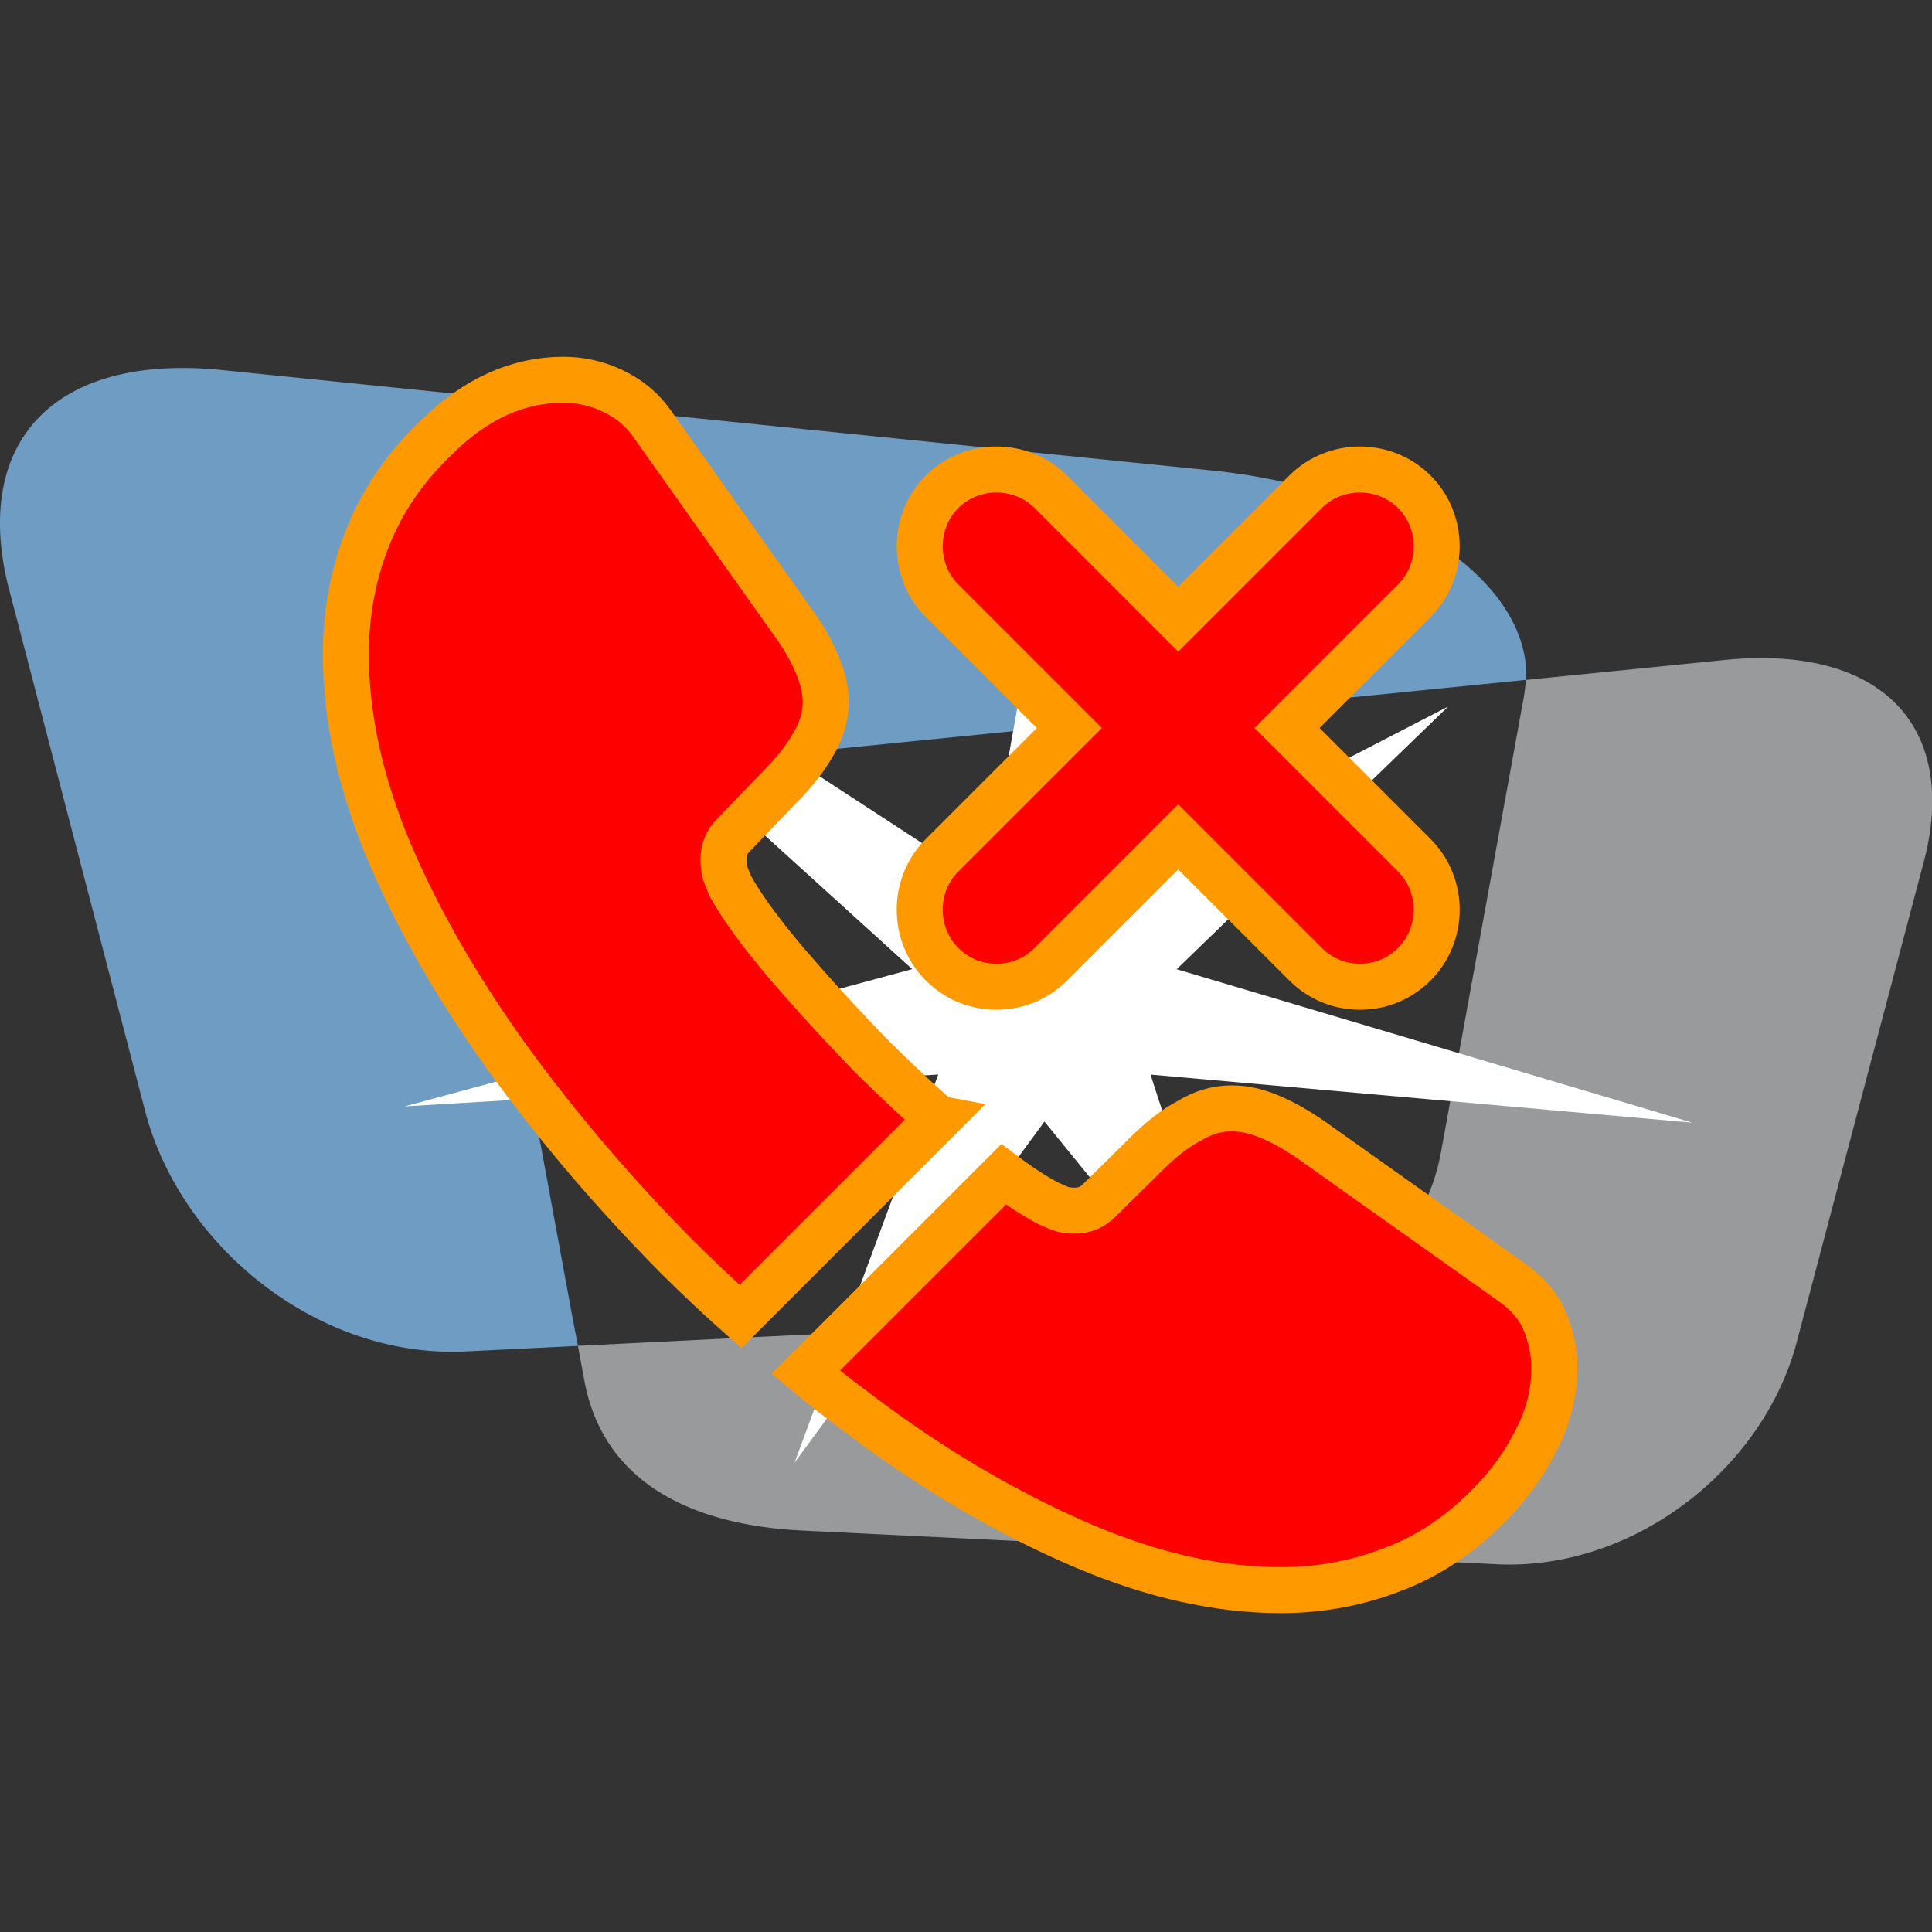 <svg width="42" height="42" viewBox="0 0 42 42" fill="none" xmlns="http://www.w3.org/2000/svg">
	<rect x="0" y="0" width="42" height="42" fill="#333333" stroke="none"/>
	<path d="m 37.481,14.349 -4.312,0.433 a 3.715,3.715 0 0 1 -0.072,0.531 l -1.762,9.683 c -0.443,2.552 -2.644,3.47 -5.085,3.587 l -13.686,0.674 0.131,0.709 c 0.413,2.351 2.475,3.198 4.755,3.307 l 15.143,0.735 c 2.918,0.11 5.678,-2.034 6.443,-4.741 l 2.812,-10.631 c 0.699,-2.866 -0.955,-4.63 -4.368,-4.287 z" fill="#989a9c"/>
	<path d="m 11.046,21.047 c -0.38,-2.944 2.671,-4.232 6.176,-4.671 l 15.902,-1.591 0.046,-0.004 a 2.203,2.203 0 0 0 -0.007,-0.387 C 32.91,12.39 30.142,10.659 26.495,10.244 L 4.835,8.046 C 1.188,7.674 -0.578,9.588 0.168,12.698 L 3.177,24.238 c 0.817,2.937 3.768,5.264 6.885,5.144 l 0.979,-0.048 1.523,-0.075 -0.135,-0.709 z" fill="#6f9cc3"/>
	<path d="m 31.336,24.997 1.762,-9.683 A 3.715,3.715 0 0 0 33.17,14.783 l -0.046,0.004 -15.902,1.591 c -3.506,0.44 -6.557,1.727 -6.176,4.671 l 1.385,7.503 0.135,0.709 13.686,-0.674 c 2.441,-0.119 4.642,-1.037 5.084,-3.588 z"/>
	<path d="m 22.618,12.58 1.367,6.653 7.496,-3.873 -5.901,5.71 11.21,3.336 -11.779,-1.046 2.078,6.41 -4.384,-5.389 -5.434,7.42 3.126,-8.442 -11.601,0.693 11.034,-2.984 -11.279,-10.238 12.876,8.401 z" fill="#ffffff"/>
	<path d="m 27.979,15.826 2.768,-2.768 c 0.647,-0.647 0.647,-1.719 0,-2.366 -0.647,-0.647 -1.719,-0.647 -2.366,0 l -2.768,2.768 -2.768,-2.768 c -0.647,-0.647 -1.719,-0.647 -2.366,0 -0.647,0.647 -0.647,1.719 0,2.366 l 2.768,2.768 -2.768,2.768 c -0.647,0.647 -0.647,1.719 0,2.366 0.335,0.335 0.759,0.491 1.183,0.491 0.424,0 0.848,-0.156 1.183,-0.491 l 2.768,-2.768 2.768,2.768 c 0.335,0.335 0.759,0.491 1.183,0.491 0.424,0 0.848,-0.156 1.183,-0.491 0.647,-0.647 0.647,-1.719 0,-2.366 z" stroke="#ff9900" fill="#ff0000"/>
	<path d="m 20.399,24.319 -4.302,4.302 C 15.623,28.2 15.163,27.766 14.715,27.319 13.36,25.951 12.137,24.517 11.045,23.017 9.966,21.517 9.098,20.018 8.466,18.531 7.835,17.031 7.519,15.597 7.519,14.229 c 0,-0.895 0.158,-1.75 0.474,-2.539 0.316,-0.802 0.816,-1.539 1.513,-2.197 0.842,-0.829 1.763,-1.237 2.736,-1.237 0.368,0 0.737,0.079 1.066,0.237 0.342,0.158 0.645,0.395 0.881,0.737 l 3.052,4.302 c 0.237,0.329 0.408,0.631 0.526,0.921 0.118,0.276 0.184,0.553 0.184,0.802 0,0.316 -0.092,0.631 -0.276,0.934 -0.171,0.303 -0.421,0.618 -0.737,0.934 l -1,1.039 c -0.145,0.145 -0.21,0.316 -0.21,0.526 0,0.105 0.013,0.197 0.039,0.303 0.039,0.105 0.079,0.184 0.105,0.263 0.237,0.434 0.645,1 1.223,1.684 0.592,0.684 1.223,1.381 1.908,2.079 0.474,0.46 0.934,0.908 1.395,1.302 z" stroke="#ff9900" fill="#ff0000"/>
	<path d="m 33.791,29.74 c 0,0.368 -0.066,0.75 -0.197,1.118 -0.039,0.105 -0.079,0.21 -0.132,0.316 -0.224,0.474 -0.513,0.921 -0.895,1.342 -0.645,0.71 -1.355,1.223 -2.158,1.552 -0.013,0 -0.026,0.013 -0.039,0.013 -0.776,0.316 -1.618,0.487 -2.526,0.487 -1.342,0 -2.776,-0.316 -4.289,-0.96 -1.513,-0.645 -3.026,-1.513 -4.526,-2.605 -0.513,-0.382 -1.026,-0.763 -1.513,-1.171 l 4.302,-4.302 c 0.368,0.276 0.697,0.487 0.974,0.631 0.066,0.026 0.145,0.066 0.237,0.105 0.105,0.039 0.21,0.053 0.329,0.053 0.224,0 0.395,-0.079 0.539,-0.224 l 1,-0.987 c 0.329,-0.329 0.645,-0.579 0.947,-0.737 0.303,-0.184 0.605,-0.276 0.934,-0.276 0.25,0 0.513,0.053 0.802,0.171 0.289,0.118 0.592,0.289 0.921,0.513 l 4.355,3.092 c 0.342,0.237 0.579,0.513 0.724,0.842 0.132,0.329 0.21,0.658 0.21,1.026 z" stroke="#ff9900" fill="#ff0000"/>
</svg>
